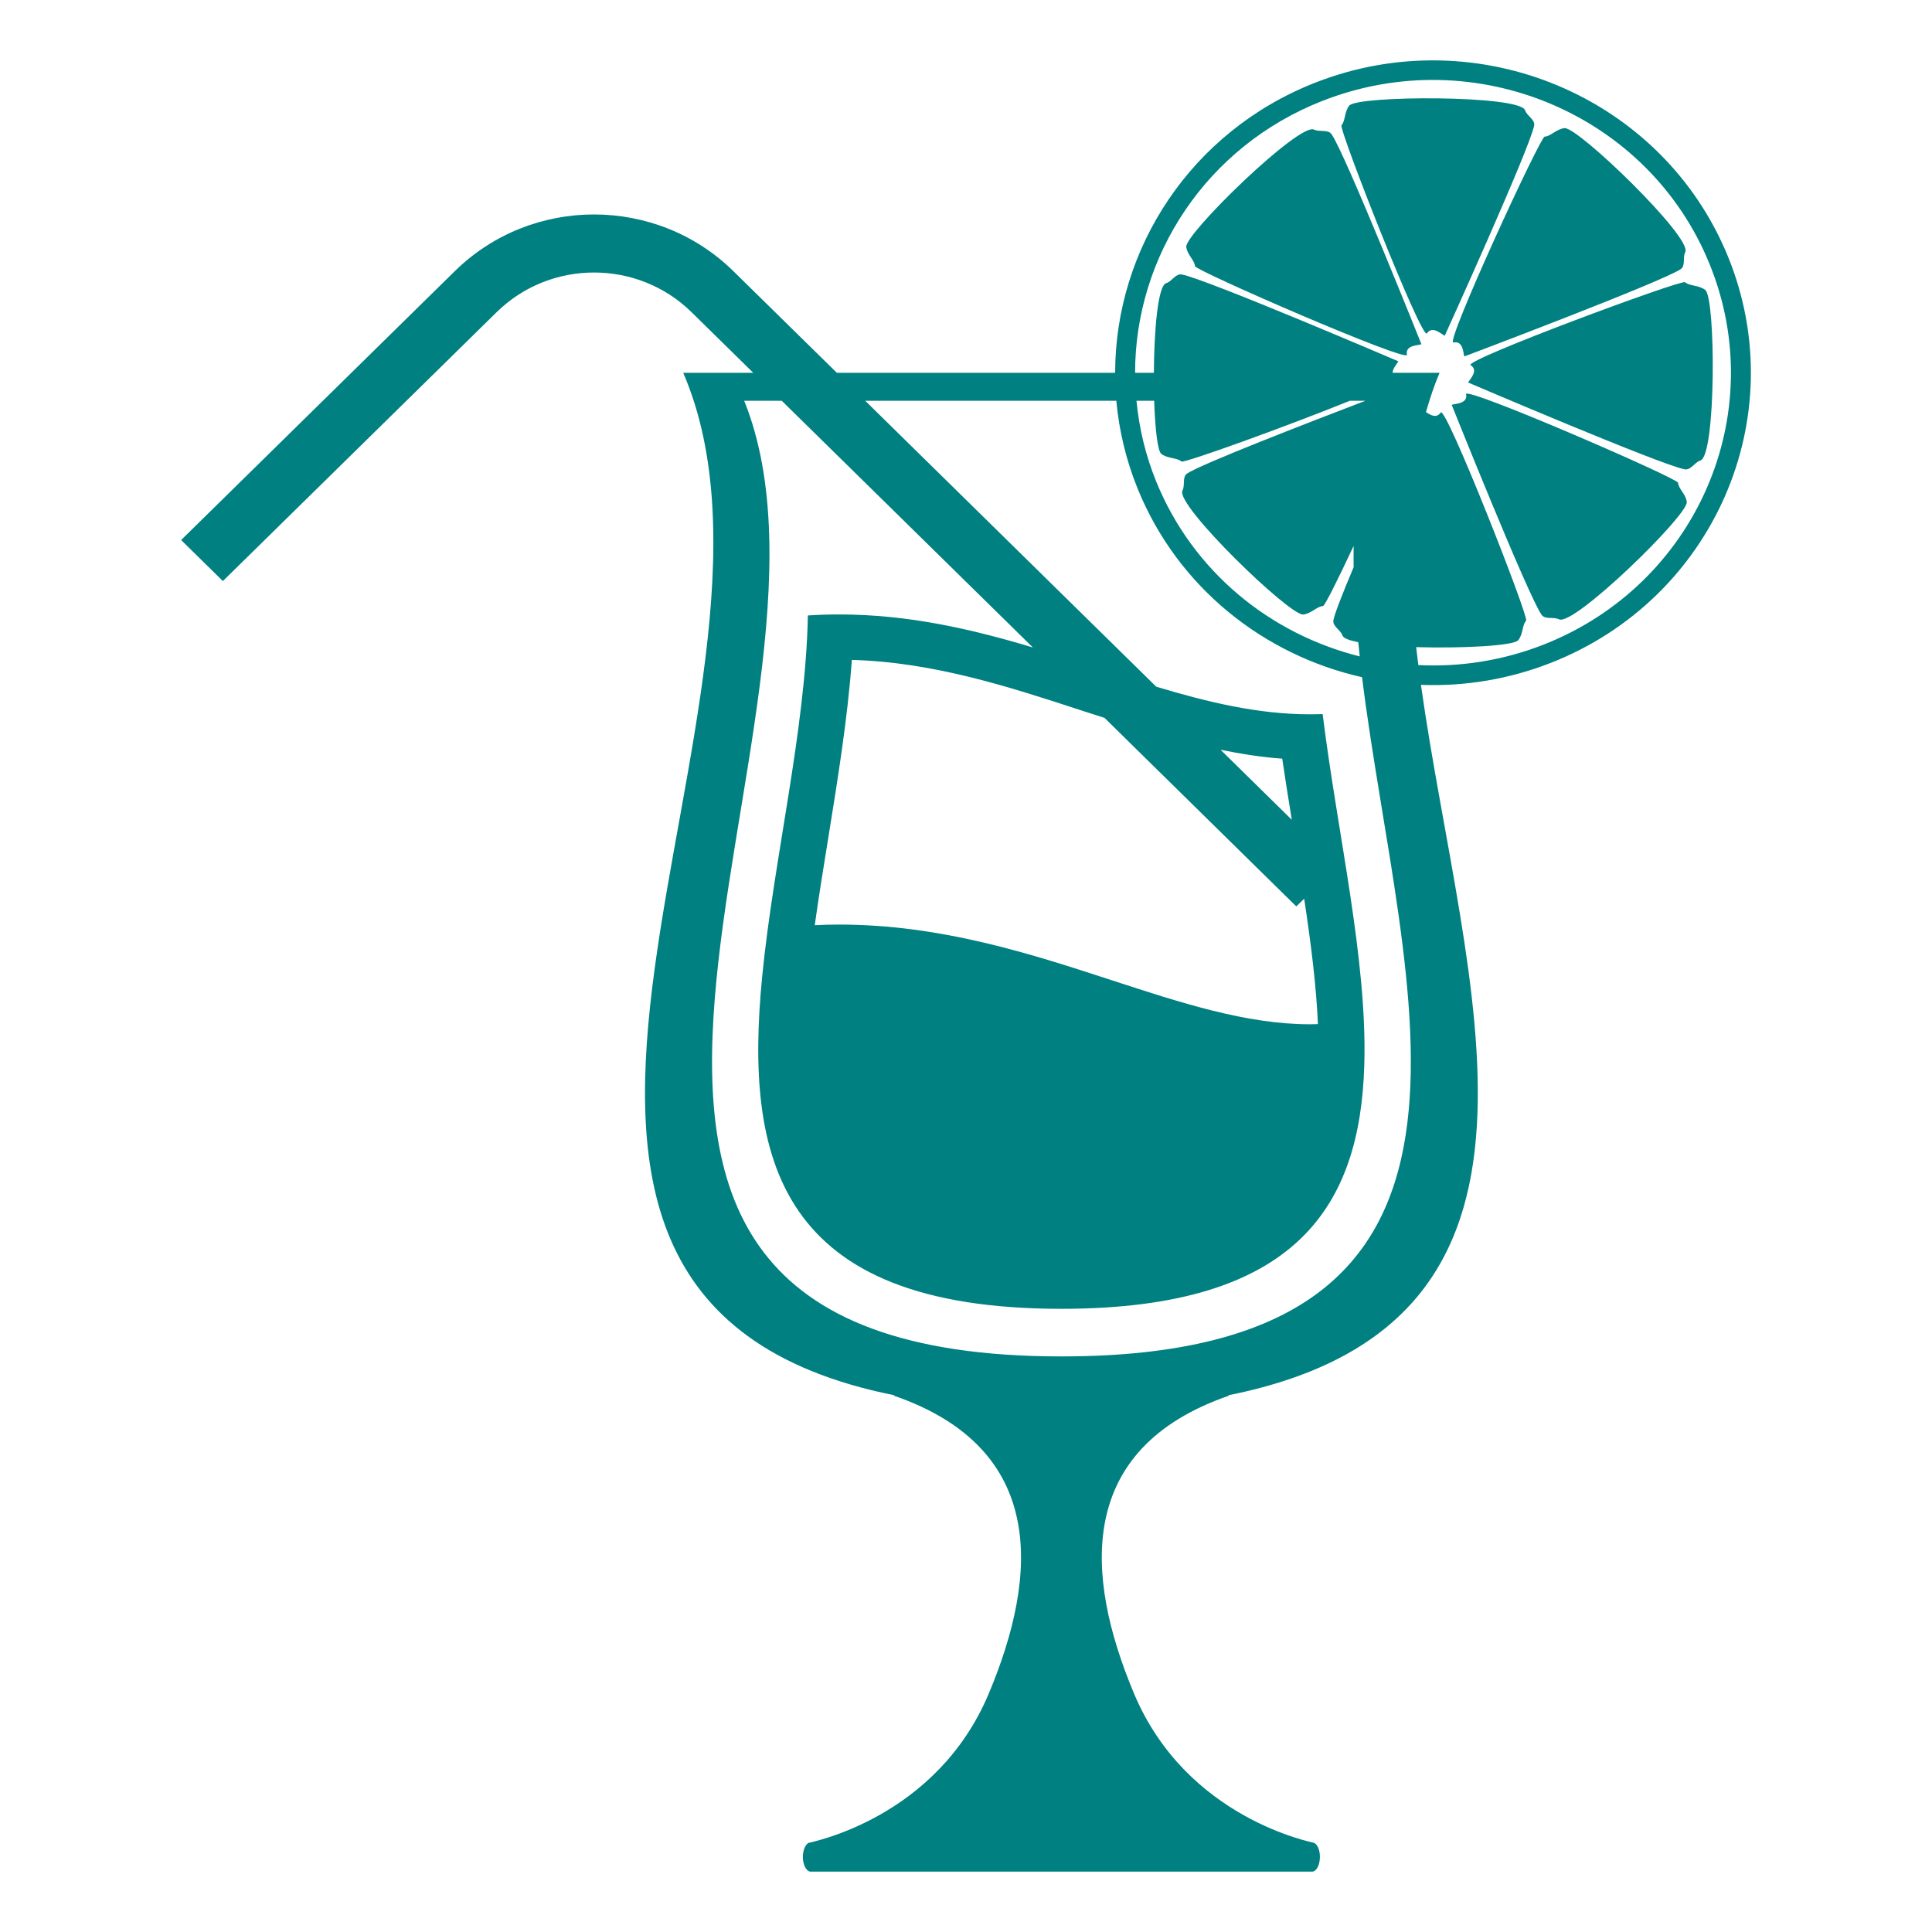 <svg width="25" height="25" viewBox="0 0 25 25" fill="none" xmlns="http://www.w3.org/2000/svg">
<path d="M22.363 3.327C21.52 1.253 19.128 0.243 17.018 1.07C15.408 1.702 14.431 3.22 14.43 4.824H10.829L9.49 3.509C8.495 2.531 6.88 2.53 5.885 3.509L2.344 6.988L2.884 7.519L6.426 4.04C7.123 3.355 8.252 3.355 8.949 4.04L9.747 4.824H8.841C10.668 9.071 5.112 16.763 11.575 18.055C11.571 18.057 11.566 18.059 11.57 18.061C13.545 18.745 13.44 20.378 12.795 21.914C12.112 23.542 10.475 23.839 10.46 23.848C10.412 23.877 10.383 23.966 10.39 24.058C10.399 24.15 10.441 24.219 10.491 24.219H16.978C17.028 24.219 17.071 24.15 17.078 24.058C17.087 23.966 17.057 23.877 17.009 23.848C16.993 23.839 15.358 23.542 14.674 21.914C14.029 20.377 13.924 18.745 15.899 18.061C15.903 18.059 15.898 18.057 15.893 18.055C20.596 17.115 18.937 12.786 18.387 8.862C18.961 8.884 19.532 8.787 20.066 8.578C22.176 7.752 23.204 5.4 22.363 3.327ZM13.735 17.552C5.567 17.552 11.307 9.354 9.63 5.186H10.116L13.365 8.378C12.582 8.143 11.759 7.951 10.861 7.951C10.727 7.951 10.592 7.955 10.454 7.964C10.425 9.443 10.011 11.126 9.863 12.631C9.631 15.003 10.065 16.936 13.734 16.936C16.789 16.936 17.601 15.596 17.654 13.778C17.694 12.414 17.305 10.78 17.115 9.24C17.06 9.242 17.006 9.243 16.95 9.243C16.284 9.243 15.629 9.087 14.962 8.886L11.196 5.186H14.445C14.48 5.566 14.569 5.948 14.72 6.321C15.24 7.602 16.353 8.476 17.625 8.763C18.132 12.854 19.918 17.552 13.735 17.552ZM16.774 11.729L16.876 11.629C16.962 12.197 17.032 12.743 17.054 13.252C17.02 13.253 16.985 13.254 16.95 13.254C16.128 13.254 15.283 12.977 14.388 12.685C13.354 12.347 12.182 11.964 10.861 11.964C10.755 11.964 10.649 11.966 10.543 11.972C10.594 11.605 10.655 11.23 10.718 10.841C10.841 10.078 10.968 9.294 11.023 8.539C12.087 8.569 13.065 8.889 14.011 9.199C14.105 9.23 14.198 9.259 14.292 9.289L16.774 11.729ZM15.794 9.702C16.057 9.755 16.322 9.798 16.592 9.817C16.631 10.082 16.673 10.346 16.716 10.608L15.794 9.702ZM16.865 7.952C16.971 7.938 17.042 7.846 17.12 7.842C17.142 7.841 17.312 7.5 17.516 7.064C17.515 7.155 17.514 7.246 17.516 7.339C17.375 7.674 17.269 7.943 17.254 8.027C17.241 8.105 17.347 8.15 17.372 8.224C17.384 8.259 17.46 8.287 17.576 8.31L17.595 8.494C16.44 8.205 15.436 7.4 14.96 6.228C14.825 5.895 14.74 5.544 14.706 5.186H14.935C14.947 5.545 14.979 5.837 15.028 5.874C15.113 5.937 15.231 5.921 15.288 5.972C15.319 5.998 16.66 5.513 17.467 5.186H17.668C16.915 5.474 15.539 6.007 15.36 6.128C15.295 6.174 15.338 6.279 15.301 6.348C15.203 6.532 16.693 7.973 16.865 7.952ZM19.97 8.343C19.456 8.544 18.905 8.634 18.353 8.606C18.343 8.528 18.334 8.451 18.325 8.374C18.922 8.391 19.587 8.357 19.646 8.284C19.712 8.202 19.695 8.088 19.748 8.032C19.788 7.989 18.709 5.242 18.643 5.338C18.586 5.42 18.505 5.368 18.452 5.332C18.502 5.159 18.558 4.988 18.628 4.824H18.02C18.021 4.763 18.086 4.699 18.094 4.675C18.094 4.675 15.589 3.602 15.291 3.552C15.212 3.538 15.166 3.641 15.089 3.665C14.984 3.698 14.934 4.27 14.931 4.824H14.688C14.688 3.32 15.604 1.897 17.113 1.305C19.091 0.53 21.335 1.476 22.123 3.42C22.912 5.364 21.948 7.568 19.97 8.343Z" fill="#008080"/>
<path d="M19.734 1.427C19.669 1.229 17.566 1.234 17.459 1.367C17.394 1.449 17.411 1.564 17.359 1.62C17.318 1.663 18.399 4.409 18.464 4.314C18.539 4.205 18.659 4.333 18.695 4.344C18.695 4.344 19.8 1.912 19.852 1.623C19.865 1.547 19.759 1.501 19.734 1.427Z" fill="#008080"/>
<path d="M22.065 3.751C21.98 3.687 21.863 3.703 21.804 3.652C21.761 3.613 18.932 4.662 19.03 4.725C19.142 4.798 19.01 4.914 18.998 4.95C18.998 4.95 21.504 6.022 21.801 6.073C21.881 6.086 21.927 5.983 22.003 5.959C22.207 5.896 22.203 3.853 22.065 3.751Z" fill="#008080"/>
<path d="M17.003 1.677C16.813 1.582 15.328 3.029 15.35 3.196C15.364 3.299 15.458 3.368 15.463 3.444C15.467 3.502 18.229 4.703 18.206 4.59C18.18 4.462 18.359 4.471 18.393 4.454C18.393 4.454 17.402 1.975 17.229 1.735C17.182 1.671 17.073 1.712 17.003 1.677Z" fill="#008080"/>
<path d="M18.971 5.101C18.997 5.23 18.818 5.222 18.785 5.239C18.785 5.239 19.776 7.716 19.949 7.957C19.995 8.02 20.104 7.979 20.174 8.014C20.364 8.109 21.848 6.662 21.827 6.495C21.814 6.392 21.718 6.323 21.714 6.247C21.711 6.189 18.948 4.989 18.971 5.101Z" fill="#008080"/>
<path d="M18.807 4.432C18.94 4.405 18.932 4.579 18.949 4.612C18.949 4.612 21.501 3.65 21.749 3.482C21.814 3.437 21.771 3.331 21.807 3.262C21.905 3.078 20.416 1.637 20.244 1.658C20.137 1.671 20.066 1.764 19.988 1.768C19.929 1.771 18.693 4.454 18.807 4.432Z" fill="#008080"/>
</svg>
